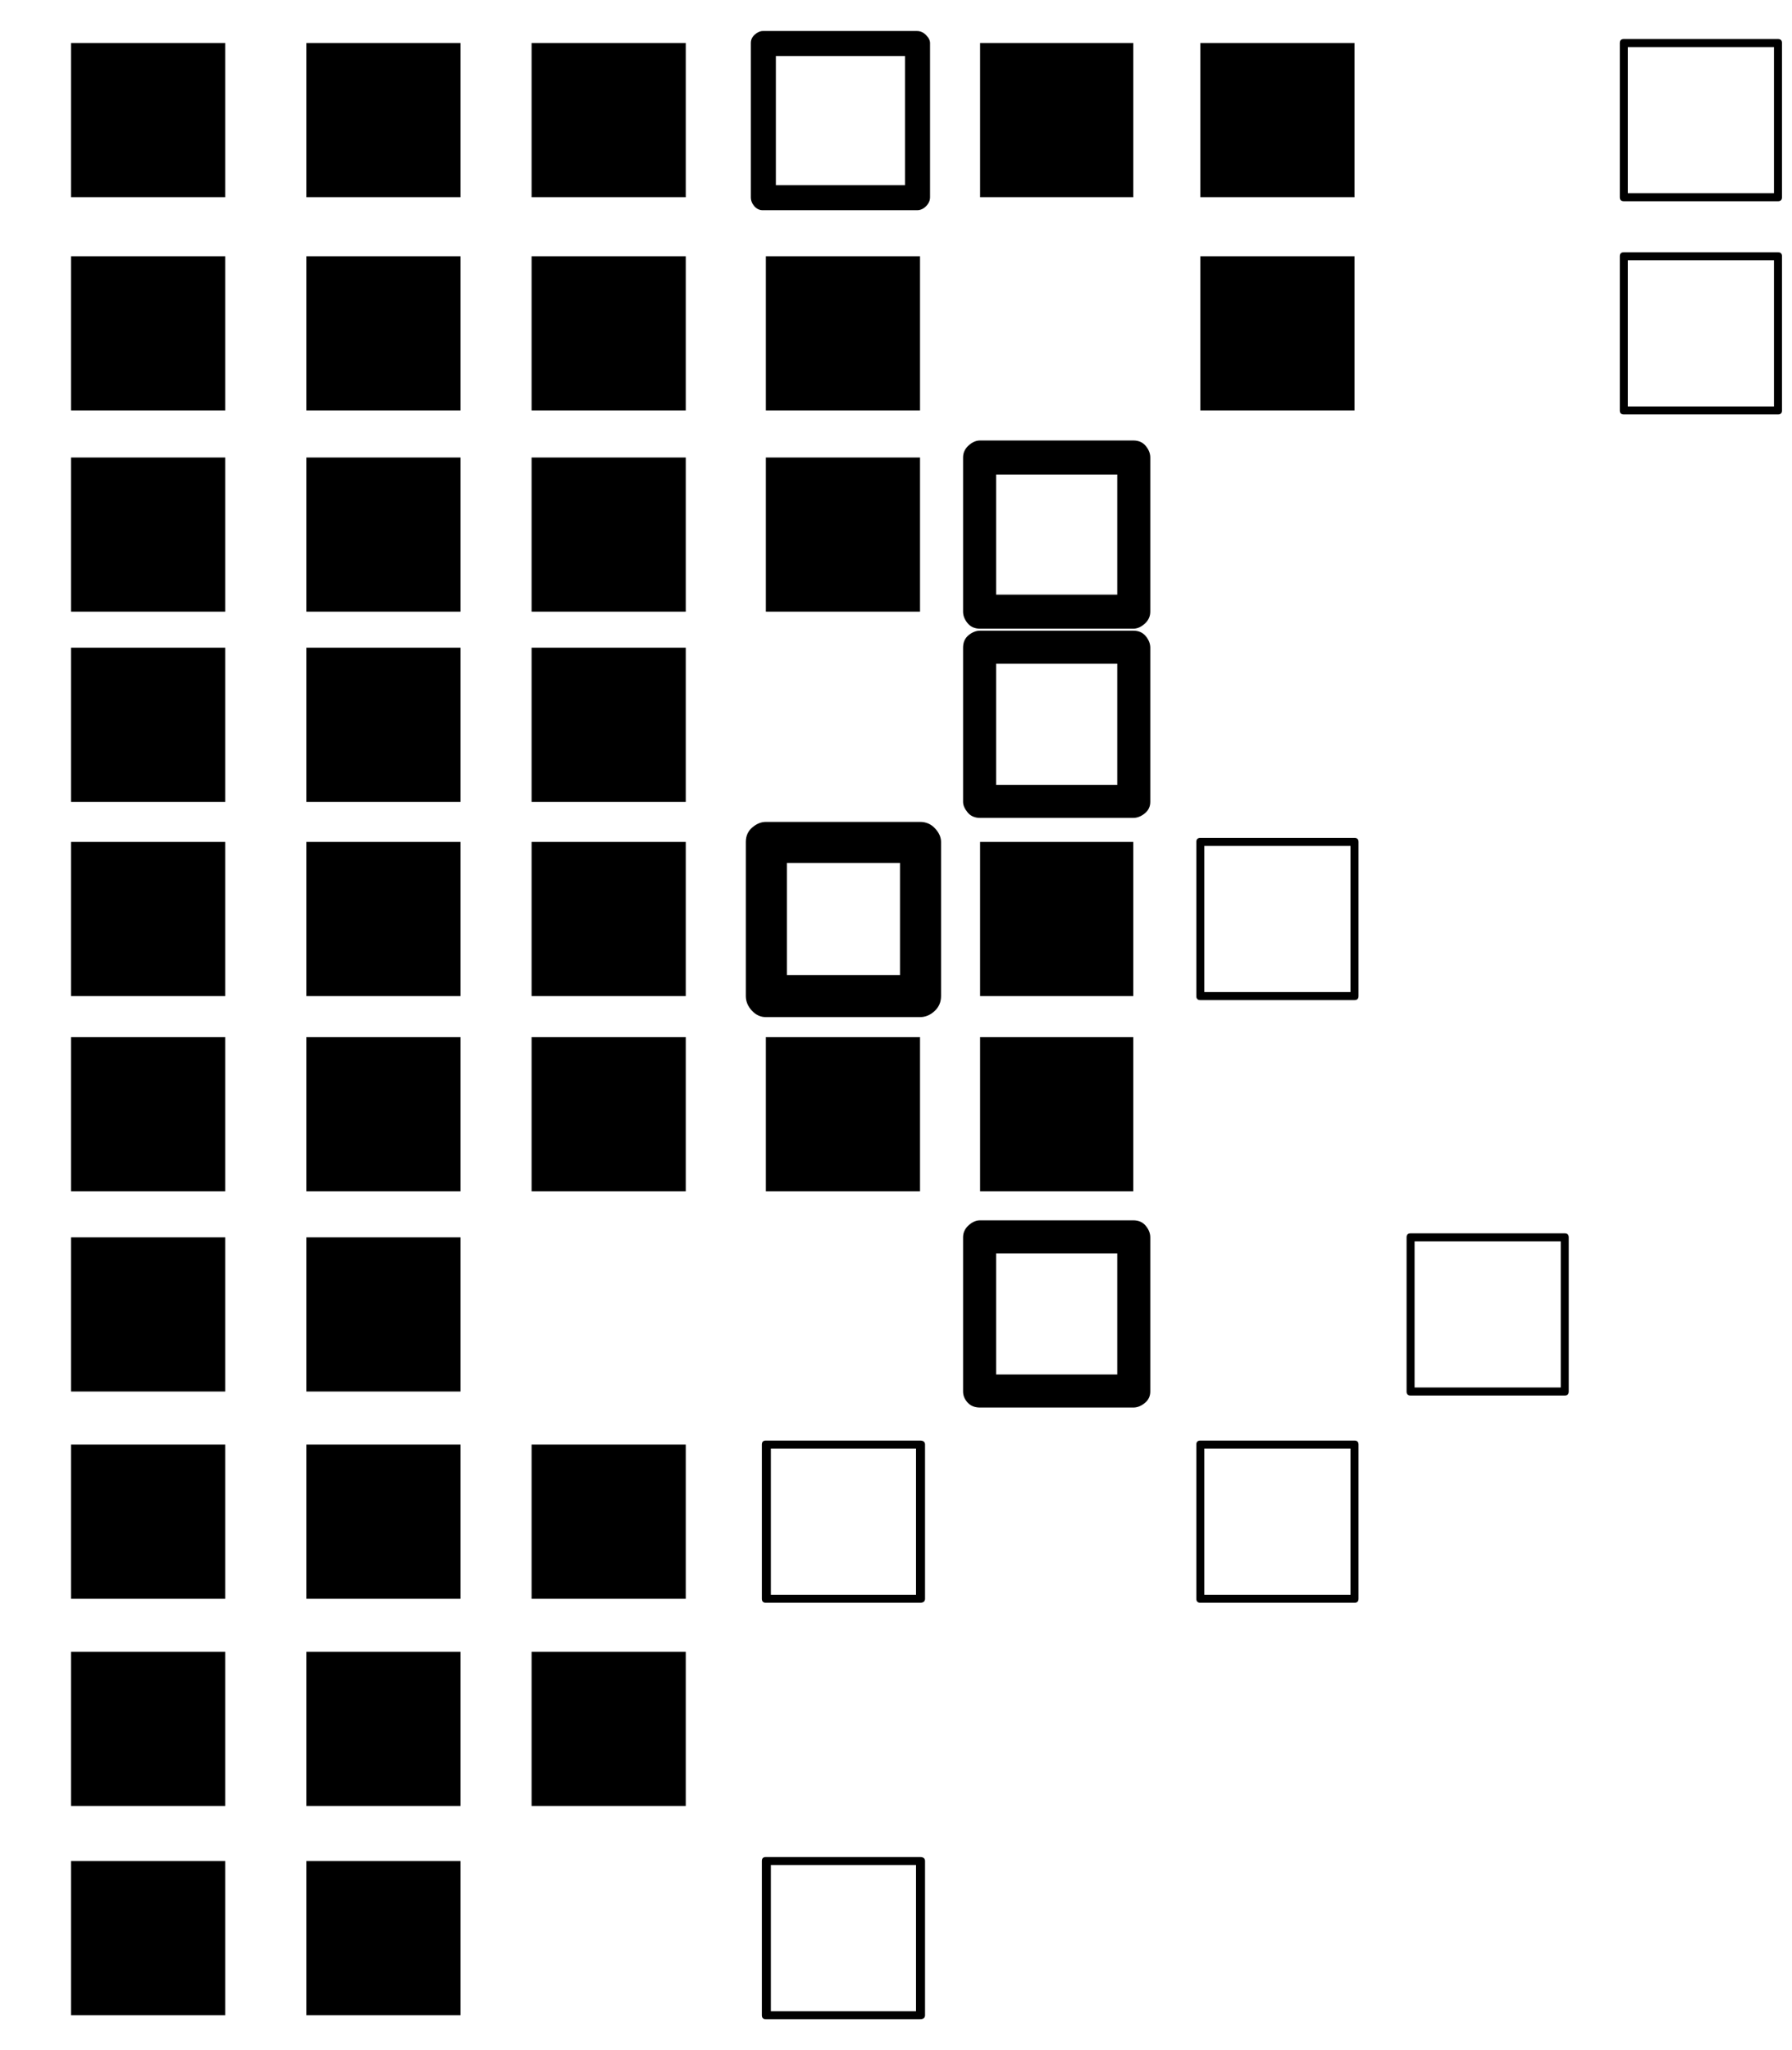 <?xml version="1.0" standalone="no"?>
<!DOCTYPE svg PUBLIC "-//W3C//DTD SVG 1.1//EN" "http://www.w3.org/Graphics/SVG/1.1/DTD/svg11.dtd" >
<svg xmlns="http://www.w3.org/2000/svg" xmlns:xlink="http://www.w3.org/1999/xlink" version="1.1" viewBox="-10 0 1790 2048">
   <path fill="currentColor"
d="M765 56v129h129v-129h-129zM752 31h154q5 0 9 4t4 8v154q0 5 -4 9t-9 4h-154q-5 0 -8.5 -4t-3.5 -9v-154q0 -5 4 -8.5t8 -3.5zM765 56v129h129v-129h-129zM752 31h154q5 0 9 4t4 8v154q0 5 -4 9t-9 4h-154q-5 0 -8.5 -4t-3.5 -9v-154q0 -5 4 -8.5t8 -3.5zM765 56v129h129
v-129h-129zM752 31h154q5 0 9 4t4 8v154q0 5 -4 9t-9 4h-154q-5 0 -8.5 -4t-3.5 -9v-154q0 -5 4 -8.5t8 -3.5zM1616 47v146h146v-146h-146zM1612 39h154q4 0 4 4v154q0 4 -4 4h-154q-4 0 -4 -4v-154q0 -4 4 -4zM1616 47v146h146v-146h-146zM1612 39h154q4 0 4 4v154
q0 4 -4 4h-154q-4 0 -4 -4v-154q0 -4 4 -4zM1616 47v146h146v-146h-146zM1612 39h154q4 0 4 4v154q0 4 -4 4h-154q-4 0 -4 -4v-154q0 -4 4 -4zM1189 43h154v154h-154v-154zM1189 43h154v154h-154v-154zM1189 43h154v154h-154v-154zM969 43h153v154h-153v-154zM969 43h153
v154h-153v-154zM969 43h153v154h-153v-154zM521 43h154v154h-154v-154zM521 43h154v154h-154v-154zM521 43h154v154h-154v-154zM296 43h154v154h-154v-154zM296 43h154v154h-154v-154zM296 43h154v154h-154v-154zM61 43h154v154h-154v-154zM61 43h154v154h-154v-154zM61 43
h154v154h-154v-154zM760 1863v146h145v-146h-145zM755 1855h154q5 0 5 4v154q0 4 -5 4h-154q-4 0 -4 -4v-154q0 -4 4 -4zM760 1863v146h145v-146h-145zM755 1855h154q5 0 5 4v154q0 4 -5 4h-154q-4 0 -4 -4v-154q0 -4 4 -4zM760 1863v146h145v-146h-145zM755 1855h154
q5 0 5 4v154q0 4 -5 4h-154q-4 0 -4 -4v-154q0 -4 4 -4zM296 1859h154v154h-154v-154zM296 1859h154v154h-154v-154zM296 1859h154v154h-154v-154zM61 1859h154v154h-154v-154zM61 1859h154v154h-154v-154zM61 1859h154v154h-154v-154zM1616 260v146h146v-146h-146z
M1612 252h154q4 0 4 4v154q0 4 -4 4h-154q-4 0 -4 -4v-154q0 -4 4 -4zM1403 1240v146h146v-146h-146zM1399 1232h154q4 0 4 4v154q0 4 -4 4h-154q-4 0 -4 -4v-154q0 -4 4 -4zM1189 256h154v154h-154v-154zM1193 845v146h146v-146h-146zM1189 837h154q4 0 4 4v154q0 4 -4 4
h-154q-4 0 -4 -4v-154q0 -4 4 -4zM1193 1447v146h146v-146h-146zM1189 1439h154q4 0 4 4v154q0 4 -4 4h-154q-4 0 -4 -4v-154q0 -4 4 -4zM985 474v120h121v-120h-121zM969 440h153q8 0 12.5 5.5t4.5 11.5v154q0 7 -5.5 12t-11.5 5h-153q-8 0 -12.5 -5.5t-4.5 -11.5v-154
q0 -7 5.5 -12t11.5 -5zM985 663v121h121v-121h-121zM969 630h153q8 0 12.5 5.5t4.5 11.5v154q0 7 -5.5 11.5t-11.5 4.5h-153q-8 0 -12.5 -5.5t-4.5 -10.5v-154q0 -8 5.5 -12.5t11.5 -4.5zM969 841h153v154h-153v-154zM969 1036h153v154h-153v-154zM985 1252v121h121v-121
h-121zM969 1219h153q8 0 12.5 5.5t4.5 11.5v154q0 7 -5.5 11.5t-11.5 4.5h-153q-8 0 -12.5 -5t-4.5 -11v-154q0 -7 5.5 -12t11.5 -5zM755 256h154v154h-154v-154zM755 457h154v154h-154v-154zM776 862v112h113v-112h-113zM755 821h154q9 0 15 6.5t6 13.5v154q0 9 -6.5 15
t-14.5 6h-154q-8 0 -14 -6.5t-6 -14.5v-154q0 -9 6.5 -14.5t13.5 -5.5zM755 1036h154v154h-154v-154zM760 1447v146h145v-146h-145zM755 1439h154q5 0 5 4v154q0 4 -5 4h-154q-4 0 -4 -4v-154q0 -4 4 -4zM521 256h154v154h-154v-154zM521 457h154v154h-154v-154zM521 1650
h154v154h-154v-154zM521 647h154v154h-154v-154zM521 1650h154v154h-154v-154zM521 841h154v154h-154v-154zM521 1036h154v154h-154v-154zM521 1443h154v154h-154v-154zM521 1650h154v154h-154v-154zM296 256h154v154h-154v-154zM296 457h154v154h-154v-154zM296 1650h154
v154h-154v-154zM296 647h154v154h-154v-154zM296 1650h154v154h-154v-154zM296 841h154v154h-154v-154zM296 1036h154v154h-154v-154zM296 1236h154v154h-154v-154zM296 1443h154v154h-154v-154zM296 1650h154v154h-154v-154zM61 256h154v154h-154v-154zM61 457h154v154
h-154v-154zM61 1650h154v154h-154v-154zM61 647h154v154h-154v-154zM61 1650h154v154h-154v-154zM61 841h154v154h-154v-154zM61 1036h154v154h-154v-154zM61 1236h154v154h-154v-154zM61 1443h154v154h-154v-154zM61 1650h154v154h-154v-154z" />
</svg>
